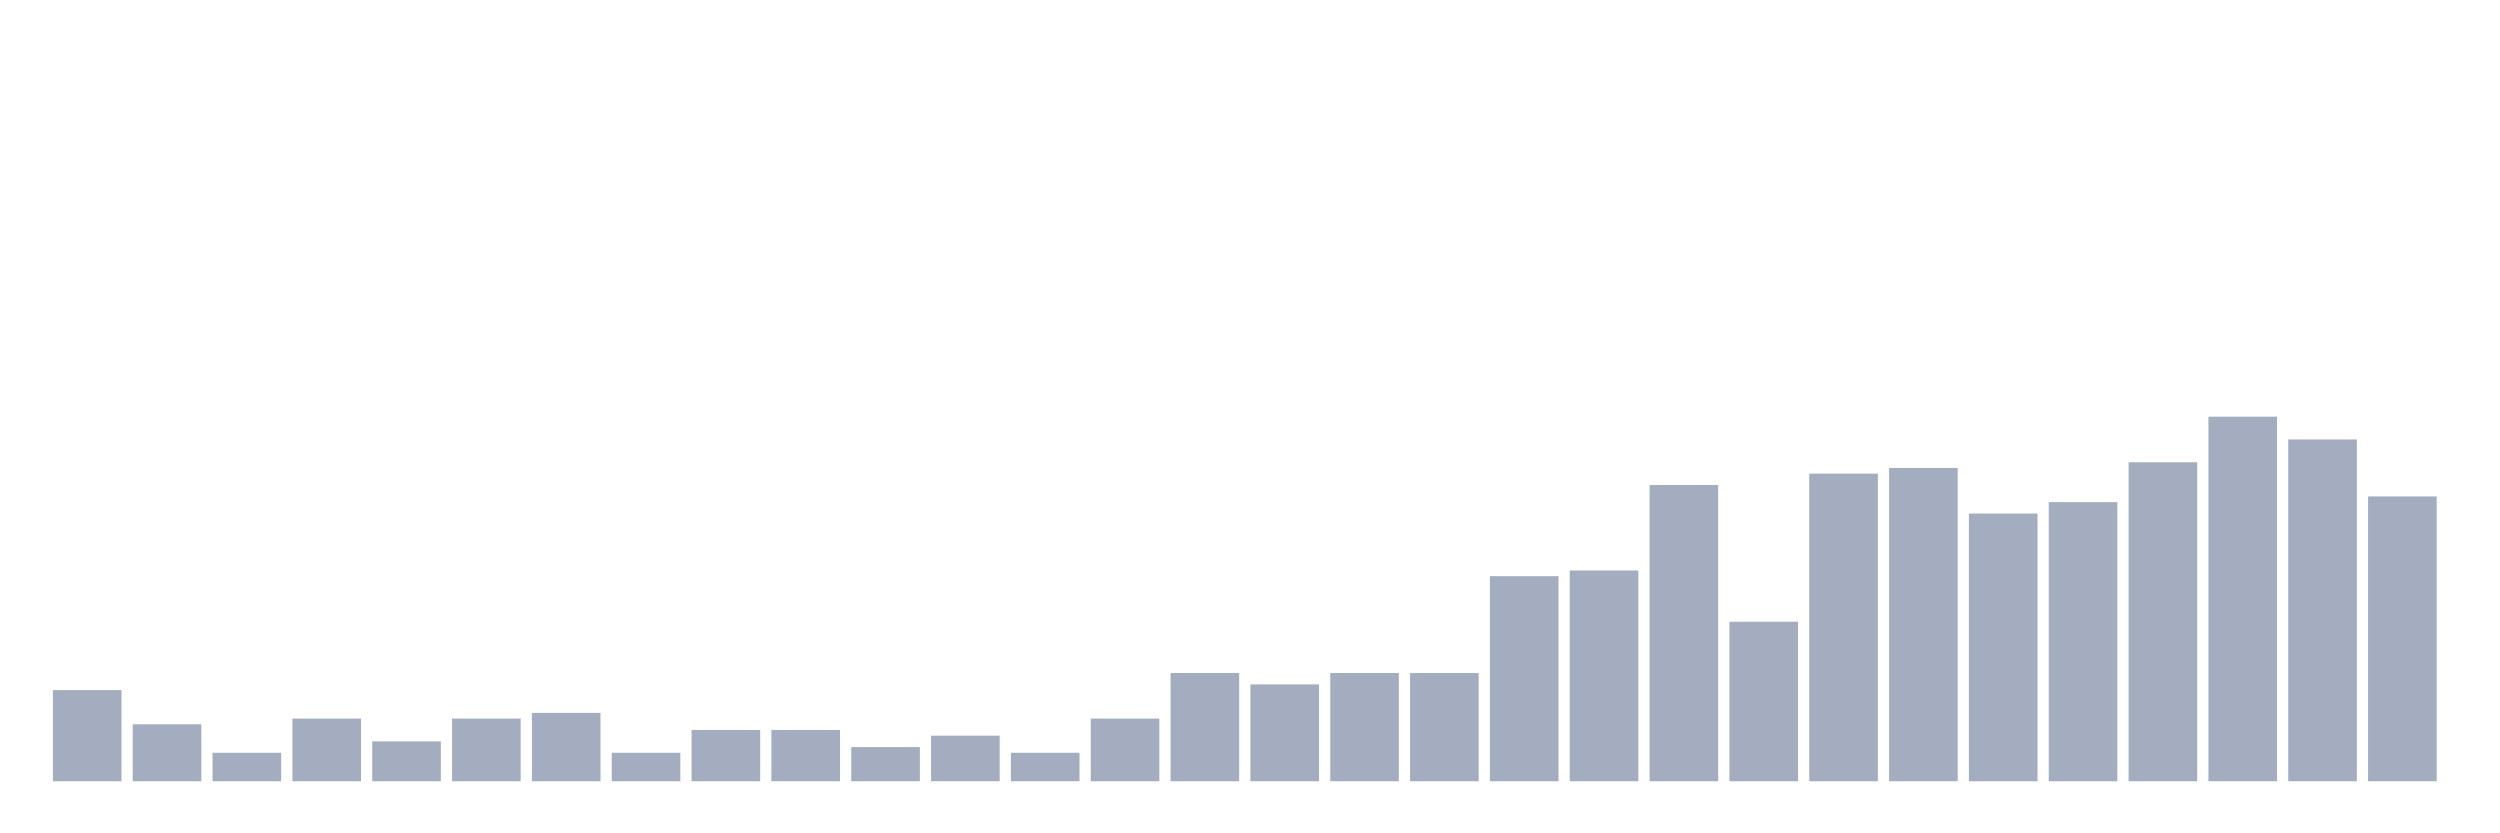 <svg xmlns="http://www.w3.org/2000/svg" viewBox="0 0 480 160"><g transform="translate(10,10)"><rect class="bar" x="0.153" width="13.175" y="122.5" height="17.5" fill="rgb(164,173,192)"></rect><rect class="bar" x="15.482" width="13.175" y="129.062" height="10.938" fill="rgb(164,173,192)"></rect><rect class="bar" x="30.81" width="13.175" y="134.531" height="5.469" fill="rgb(164,173,192)"></rect><rect class="bar" x="46.138" width="13.175" y="127.969" height="12.031" fill="rgb(164,173,192)"></rect><rect class="bar" x="61.466" width="13.175" y="132.344" height="7.656" fill="rgb(164,173,192)"></rect><rect class="bar" x="76.794" width="13.175" y="127.969" height="12.031" fill="rgb(164,173,192)"></rect><rect class="bar" x="92.123" width="13.175" y="126.875" height="13.125" fill="rgb(164,173,192)"></rect><rect class="bar" x="107.451" width="13.175" y="134.531" height="5.469" fill="rgb(164,173,192)"></rect><rect class="bar" x="122.779" width="13.175" y="130.156" height="9.844" fill="rgb(164,173,192)"></rect><rect class="bar" x="138.107" width="13.175" y="130.156" height="9.844" fill="rgb(164,173,192)"></rect><rect class="bar" x="153.436" width="13.175" y="133.438" height="6.562" fill="rgb(164,173,192)"></rect><rect class="bar" x="168.764" width="13.175" y="131.25" height="8.75" fill="rgb(164,173,192)"></rect><rect class="bar" x="184.092" width="13.175" y="134.531" height="5.469" fill="rgb(164,173,192)"></rect><rect class="bar" x="199.42" width="13.175" y="127.969" height="12.031" fill="rgb(164,173,192)"></rect><rect class="bar" x="214.748" width="13.175" y="119.219" height="20.781" fill="rgb(164,173,192)"></rect><rect class="bar" x="230.077" width="13.175" y="121.406" height="18.594" fill="rgb(164,173,192)"></rect><rect class="bar" x="245.405" width="13.175" y="119.219" height="20.781" fill="rgb(164,173,192)"></rect><rect class="bar" x="260.733" width="13.175" y="119.219" height="20.781" fill="rgb(164,173,192)"></rect><rect class="bar" x="276.061" width="13.175" y="100.625" height="39.375" fill="rgb(164,173,192)"></rect><rect class="bar" x="291.39" width="13.175" y="99.531" height="40.469" fill="rgb(164,173,192)"></rect><rect class="bar" x="306.718" width="13.175" y="83.125" height="56.875" fill="rgb(164,173,192)"></rect><rect class="bar" x="322.046" width="13.175" y="109.375" height="30.625" fill="rgb(164,173,192)"></rect><rect class="bar" x="337.374" width="13.175" y="80.938" height="59.062" fill="rgb(164,173,192)"></rect><rect class="bar" x="352.702" width="13.175" y="79.844" height="60.156" fill="rgb(164,173,192)"></rect><rect class="bar" x="368.031" width="13.175" y="88.594" height="51.406" fill="rgb(164,173,192)"></rect><rect class="bar" x="383.359" width="13.175" y="86.406" height="53.594" fill="rgb(164,173,192)"></rect><rect class="bar" x="398.687" width="13.175" y="78.75" height="61.25" fill="rgb(164,173,192)"></rect><rect class="bar" x="414.015" width="13.175" y="70" height="70" fill="rgb(164,173,192)"></rect><rect class="bar" x="429.344" width="13.175" y="74.375" height="65.625" fill="rgb(164,173,192)"></rect><rect class="bar" x="444.672" width="13.175" y="85.312" height="54.688" fill="rgb(164,173,192)"></rect></g></svg>